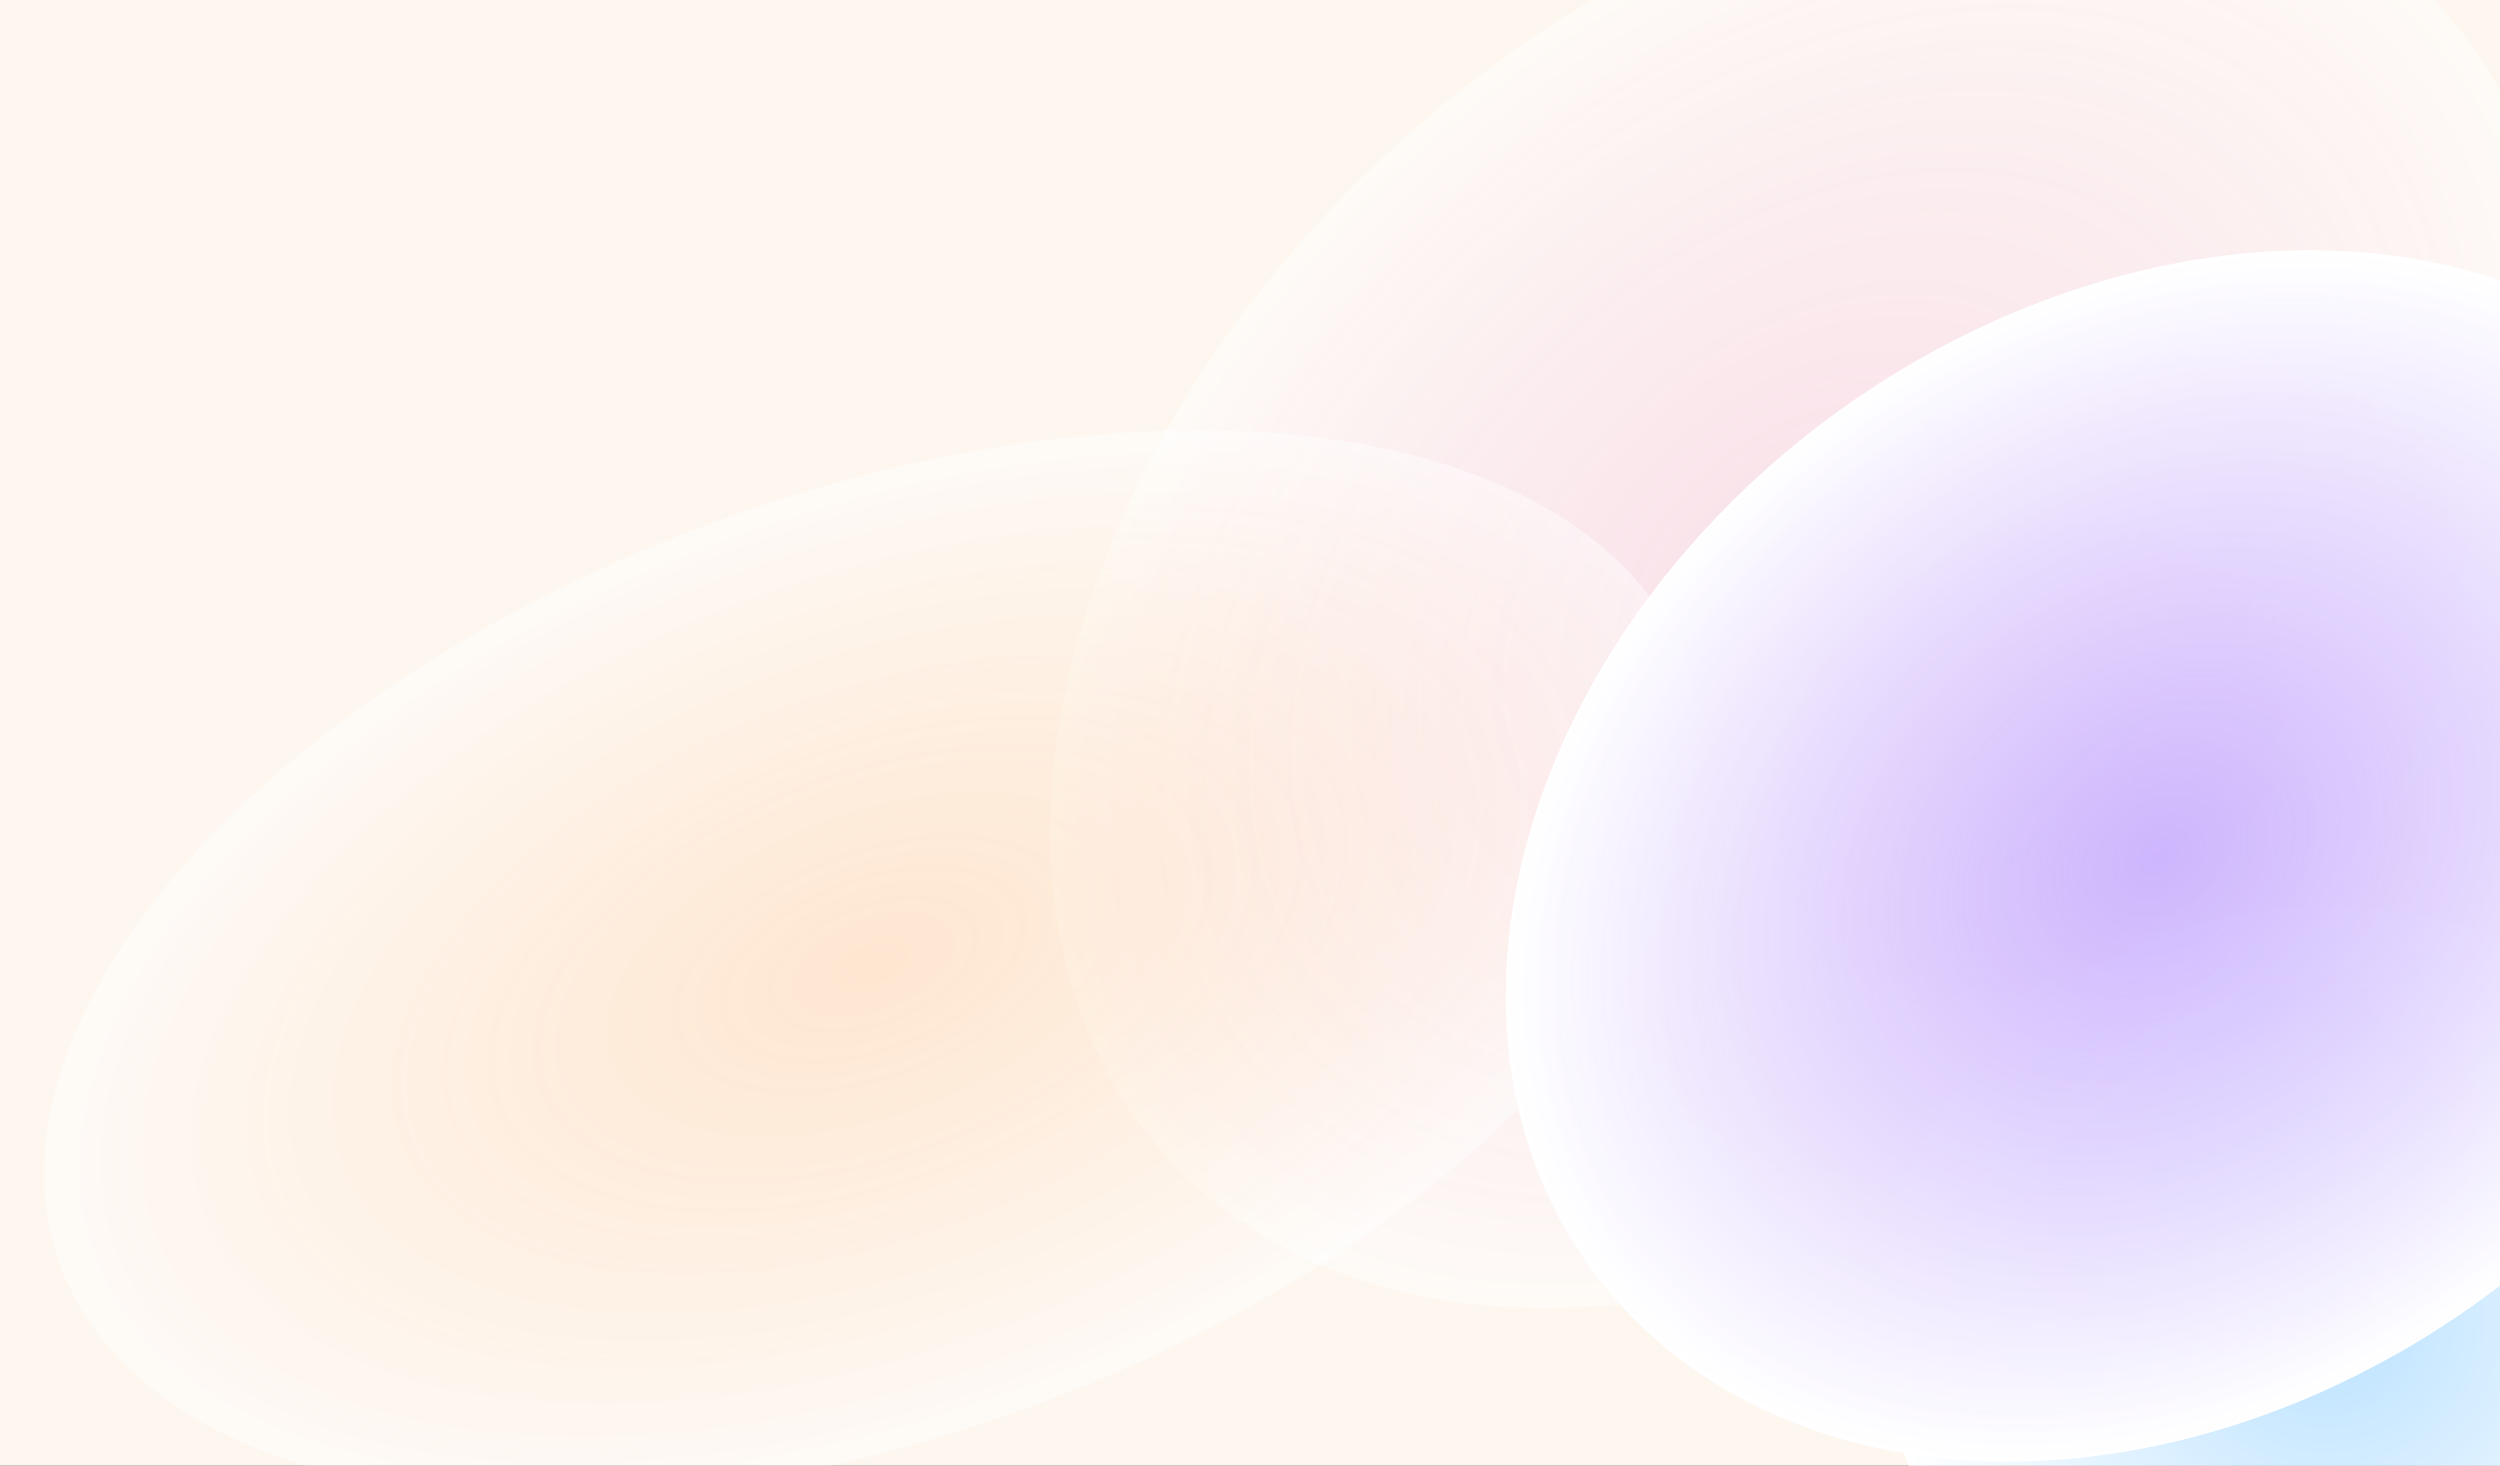 <svg width="800" height="469" viewBox="0 0 800 469" fill="none" xmlns="http://www.w3.org/2000/svg">
<rect x="0" y="0" width="800" height="469" fill="#333333" stroke="none"/>
<g clip-path="url(#clip0_120_47)">
<rect width="800" height="469" fill="#FDF7F0"/>
<g style="mix-blend-mode:multiply">
<ellipse cx="744" cy="423" rx="142" ry="133" fill="url(#paint0_radial_120_47)"/>
</g>
<g style="mix-blend-mode:multiply">
<ellipse cx="577.48" cy="186.663" rx="274.528" ry="191.638" transform="rotate(-41.666 577.48 186.663)" fill="url(#paint1_radial_120_47)"/>
</g>
<g style="mix-blend-mode:multiply">
<ellipse cx="279.324" cy="308.566" rx="277.326" ry="150.271" transform="rotate(-20.414 279.324 308.566)" fill="url(#paint2_radial_120_47)"/>
</g>
<g style="mix-blend-mode:multiply">
<ellipse cx="690.894" cy="273.902" rx="175.457" ry="224.689" transform="rotate(54.083 690.894 273.902)" fill="url(#paint3_radial_120_47)"/>
</g>
</g>
<defs>
<radialGradient id="paint0_radial_120_47" cx="0" cy="0" r="1" gradientUnits="userSpaceOnUse" gradientTransform="translate(744 423) rotate(90) scale(133 142)">
<stop stop-color="#BBE2FF"/>
<stop offset="1" stop-color="white"/>
</radialGradient>
<radialGradient id="paint1_radial_120_47" cx="0" cy="0" r="1" gradientUnits="userSpaceOnUse" gradientTransform="translate(577.48 186.663) rotate(90) scale(191.638 274.528)">
<stop stop-color="#F1B9DB" stop-opacity="0.37"/>
<stop offset="1" stop-color="white" stop-opacity="0.44"/>
</radialGradient>
<radialGradient id="paint2_radial_120_47" cx="0" cy="0" r="1" gradientUnits="userSpaceOnUse" gradientTransform="translate(279.324 308.566) rotate(90) scale(150.271 277.326)">
<stop stop-color="#FFCB9B" stop-opacity="0.37"/>
<stop offset="1" stop-color="white" stop-opacity="0.44"/>
</radialGradient>
<radialGradient id="paint3_radial_120_47" cx="0" cy="0" r="1" gradientUnits="userSpaceOnUse" gradientTransform="translate(690.894 273.902) rotate(90) scale(224.689 175.457)">
<stop stop-color="#C4A9FF" stop-opacity="0.83"/>
<stop offset="1" stop-color="white"/>
</radialGradient>
<clipPath id="clip0_120_47">
<rect width="800" height="469" fill="white"/>
</clipPath>
</defs>
</svg>
